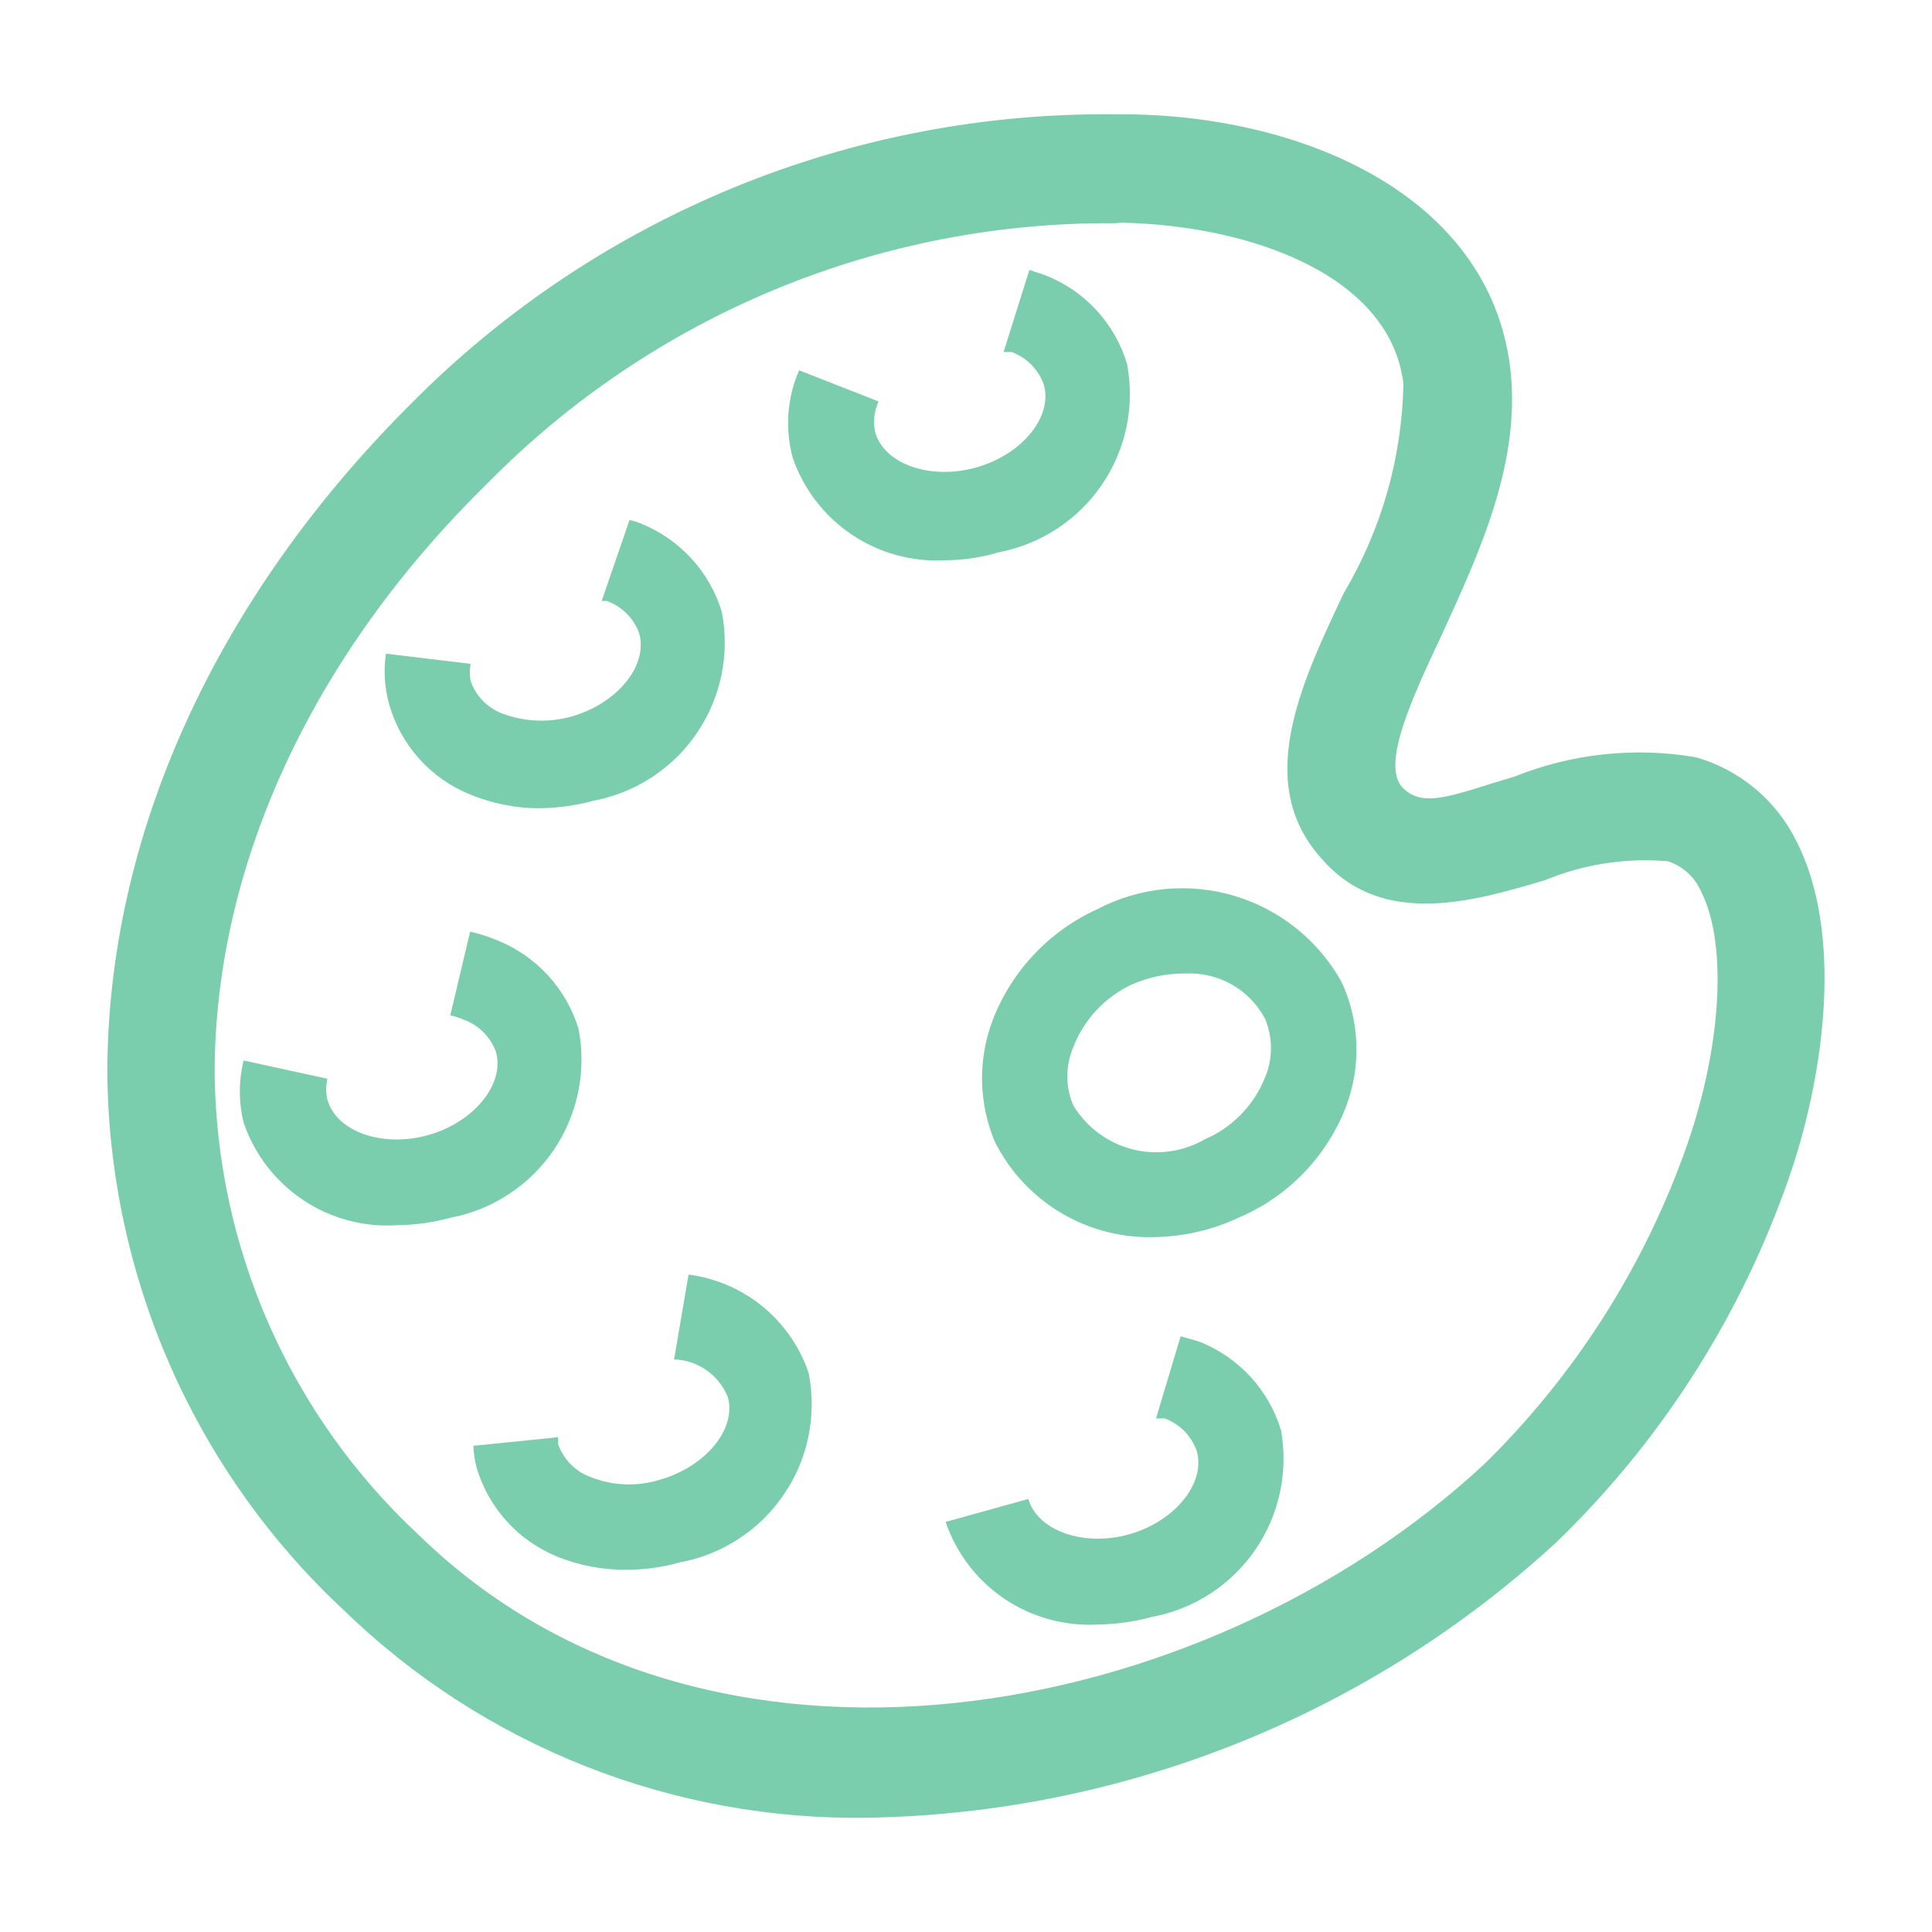 <svg width="20" height="20" viewBox="0 0 20 20" fill="none" xmlns="http://www.w3.org/2000/svg">
<path d="M11.967 12.806C11.624 12.819 11.285 12.733 10.989 12.559C10.694 12.384 10.454 12.129 10.3 11.822C10.129 11.419 10.121 10.965 10.278 10.556C10.475 10.047 10.864 9.636 11.361 9.411C11.798 9.182 12.307 9.133 12.779 9.274C13.251 9.416 13.65 9.736 13.889 10.167C13.982 10.368 14.033 10.585 14.041 10.807C14.049 11.028 14.012 11.248 13.934 11.456C13.835 11.712 13.686 11.946 13.495 12.143C13.304 12.341 13.075 12.498 12.822 12.605C12.554 12.731 12.263 12.799 11.967 12.806ZM12.267 10.078C12.075 10.076 11.886 10.116 11.711 10.194C11.436 10.324 11.221 10.555 11.111 10.839C11.07 10.934 11.049 11.037 11.049 11.142C11.049 11.246 11.07 11.349 11.111 11.444C11.248 11.669 11.466 11.831 11.721 11.897C11.975 11.962 12.245 11.925 12.472 11.794C12.756 11.672 12.98 11.443 13.095 11.155C13.136 11.059 13.157 10.955 13.157 10.85C13.157 10.745 13.136 10.641 13.095 10.544C13.015 10.396 12.896 10.273 12.749 10.19C12.602 10.108 12.435 10.069 12.267 10.078Z" fill="#7BCEAD"/>
<path d="M8.995 18.817C7.991 18.834 6.994 18.653 6.061 18.284C5.127 17.915 4.276 17.365 3.556 16.666C2.793 15.954 2.183 15.095 1.763 14.14C1.343 13.185 1.121 12.154 1.111 11.111C1.111 8.666 2.222 6.2 4.267 4.167C5.219 3.208 6.354 2.451 7.604 1.938C8.854 1.426 10.194 1.169 11.545 1.183H11.611C13.461 1.183 15.417 2.011 15.634 3.811C15.75 4.794 15.306 5.739 14.917 6.589C14.611 7.239 14.3 7.917 14.517 8.15C14.734 8.383 15.072 8.216 15.678 8.039C16.274 7.8 16.923 7.731 17.556 7.839C17.78 7.903 17.988 8.013 18.167 8.162C18.346 8.311 18.492 8.496 18.595 8.705C19.117 9.722 18.856 11.3 18.467 12.339C17.966 13.711 17.161 14.951 16.111 15.966C14.168 17.755 11.636 18.769 8.995 18.817ZM11.545 2.311C10.337 2.301 9.14 2.534 8.024 2.996C6.909 3.458 5.897 4.139 5.05 5C3.217 6.794 2.222 8.978 2.222 11.111C2.232 12.009 2.424 12.895 2.787 13.717C3.15 14.538 3.676 15.277 4.334 15.889C7.322 18.805 12.456 17.861 15.372 15.15C16.287 14.251 16.989 13.16 17.428 11.955C17.817 10.9 17.895 9.778 17.606 9.222C17.574 9.15 17.528 9.086 17.469 9.033C17.411 8.98 17.342 8.941 17.267 8.916C16.833 8.878 16.397 8.945 15.995 9.111C15.267 9.328 14.328 9.605 13.706 8.916C12.972 8.139 13.45 7.111 13.911 6.139C14.301 5.482 14.514 4.736 14.528 3.972C14.395 2.861 12.967 2.333 11.606 2.305L11.545 2.311Z" fill="#7BCEAD"/>
<path d="M13.261 14.806C13.198 14.599 13.09 14.41 12.944 14.251C12.797 14.092 12.617 13.969 12.417 13.889L12.222 13.833L11.967 14.683H12.056C12.133 14.712 12.203 14.757 12.261 14.815C12.318 14.874 12.362 14.945 12.389 15.022C12.483 15.355 12.161 15.75 11.689 15.883C11.217 16.017 10.739 15.844 10.645 15.517L9.789 15.755C9.9 16.08 10.114 16.36 10.399 16.552C10.684 16.743 11.024 16.836 11.367 16.817C11.555 16.814 11.741 16.788 11.922 16.739C12.356 16.659 12.74 16.411 12.991 16.049C13.242 15.686 13.339 15.239 13.261 14.806ZM8.372 14.217C8.282 13.947 8.117 13.707 7.897 13.527C7.677 13.346 7.41 13.231 7.128 13.194L6.978 14.072C7.098 14.076 7.215 14.115 7.313 14.184C7.412 14.253 7.488 14.35 7.534 14.461C7.628 14.789 7.306 15.183 6.834 15.317C6.597 15.392 6.341 15.382 6.111 15.289C6.034 15.261 5.964 15.216 5.907 15.157C5.849 15.098 5.805 15.028 5.778 14.95C5.778 14.95 5.778 14.9 5.778 14.878L4.9 14.967C4.903 15.043 4.915 15.12 4.934 15.194C4.995 15.399 5.101 15.588 5.244 15.746C5.387 15.905 5.564 16.029 5.761 16.111C5.992 16.206 6.24 16.253 6.489 16.25C6.677 16.25 6.864 16.223 7.045 16.172C7.261 16.132 7.466 16.049 7.65 15.928C7.834 15.808 7.992 15.652 8.115 15.47C8.239 15.289 8.325 15.085 8.369 14.869C8.413 14.654 8.414 14.432 8.372 14.217ZM5.989 10.65C5.926 10.444 5.817 10.254 5.671 10.095C5.525 9.937 5.345 9.813 5.145 9.733C5.055 9.695 4.962 9.666 4.867 9.644L4.661 10.511C4.709 10.521 4.756 10.536 4.8 10.556C4.877 10.583 4.946 10.627 5.004 10.685C5.062 10.743 5.106 10.812 5.134 10.889C5.228 11.222 4.906 11.617 4.434 11.75C3.961 11.883 3.484 11.717 3.389 11.383C3.373 11.312 3.373 11.238 3.389 11.167L2.522 10.978C2.47 11.189 2.47 11.411 2.522 11.622C2.634 11.949 2.85 12.23 3.137 12.422C3.424 12.614 3.767 12.706 4.111 12.683C4.299 12.681 4.486 12.655 4.667 12.605C4.882 12.564 5.087 12.481 5.27 12.36C5.454 12.239 5.611 12.084 5.734 11.902C5.857 11.72 5.942 11.516 5.986 11.302C6.03 11.087 6.031 10.865 5.989 10.65ZM7.472 6.333C7.409 6.127 7.301 5.937 7.155 5.779C7.008 5.62 6.828 5.496 6.628 5.417C6.592 5.402 6.555 5.391 6.517 5.383L6.228 6.222C6.246 6.22 6.265 6.22 6.284 6.222C6.36 6.25 6.43 6.294 6.487 6.352C6.545 6.409 6.589 6.479 6.617 6.556C6.711 6.889 6.389 7.283 5.917 7.417C5.683 7.483 5.434 7.473 5.206 7.389C5.129 7.361 5.059 7.315 5.001 7.257C4.943 7.198 4.899 7.128 4.872 7.05C4.861 6.991 4.861 6.931 4.872 6.872L3.995 6.767C3.97 6.941 3.981 7.119 4.028 7.289C4.087 7.498 4.192 7.69 4.337 7.852C4.481 8.014 4.66 8.14 4.861 8.222C5.092 8.318 5.339 8.368 5.589 8.367C5.777 8.364 5.963 8.338 6.145 8.289C6.361 8.248 6.566 8.165 6.75 8.045C6.934 7.924 7.092 7.769 7.215 7.587C7.339 7.405 7.425 7.201 7.469 6.986C7.513 6.771 7.514 6.549 7.472 6.333ZM11.667 3.767C11.605 3.56 11.497 3.37 11.35 3.211C11.204 3.052 11.024 2.929 10.822 2.85L10.656 2.794L10.389 3.644H10.472C10.55 3.673 10.62 3.718 10.677 3.776C10.735 3.835 10.779 3.906 10.806 3.983C10.9 4.317 10.578 4.706 10.106 4.839C9.634 4.972 9.156 4.806 9.061 4.478C9.036 4.37 9.048 4.256 9.095 4.156L8.272 3.833C8.148 4.119 8.125 4.438 8.206 4.739C8.318 5.063 8.532 5.342 8.817 5.534C9.102 5.725 9.441 5.819 9.784 5.8C9.972 5.799 10.159 5.771 10.339 5.717C10.554 5.676 10.76 5.593 10.943 5.473C11.126 5.353 11.284 5.198 11.407 5.017C11.531 4.836 11.617 4.632 11.662 4.418C11.706 4.203 11.708 3.982 11.667 3.767Z" fill="#7BCEAD"/>
</svg>
